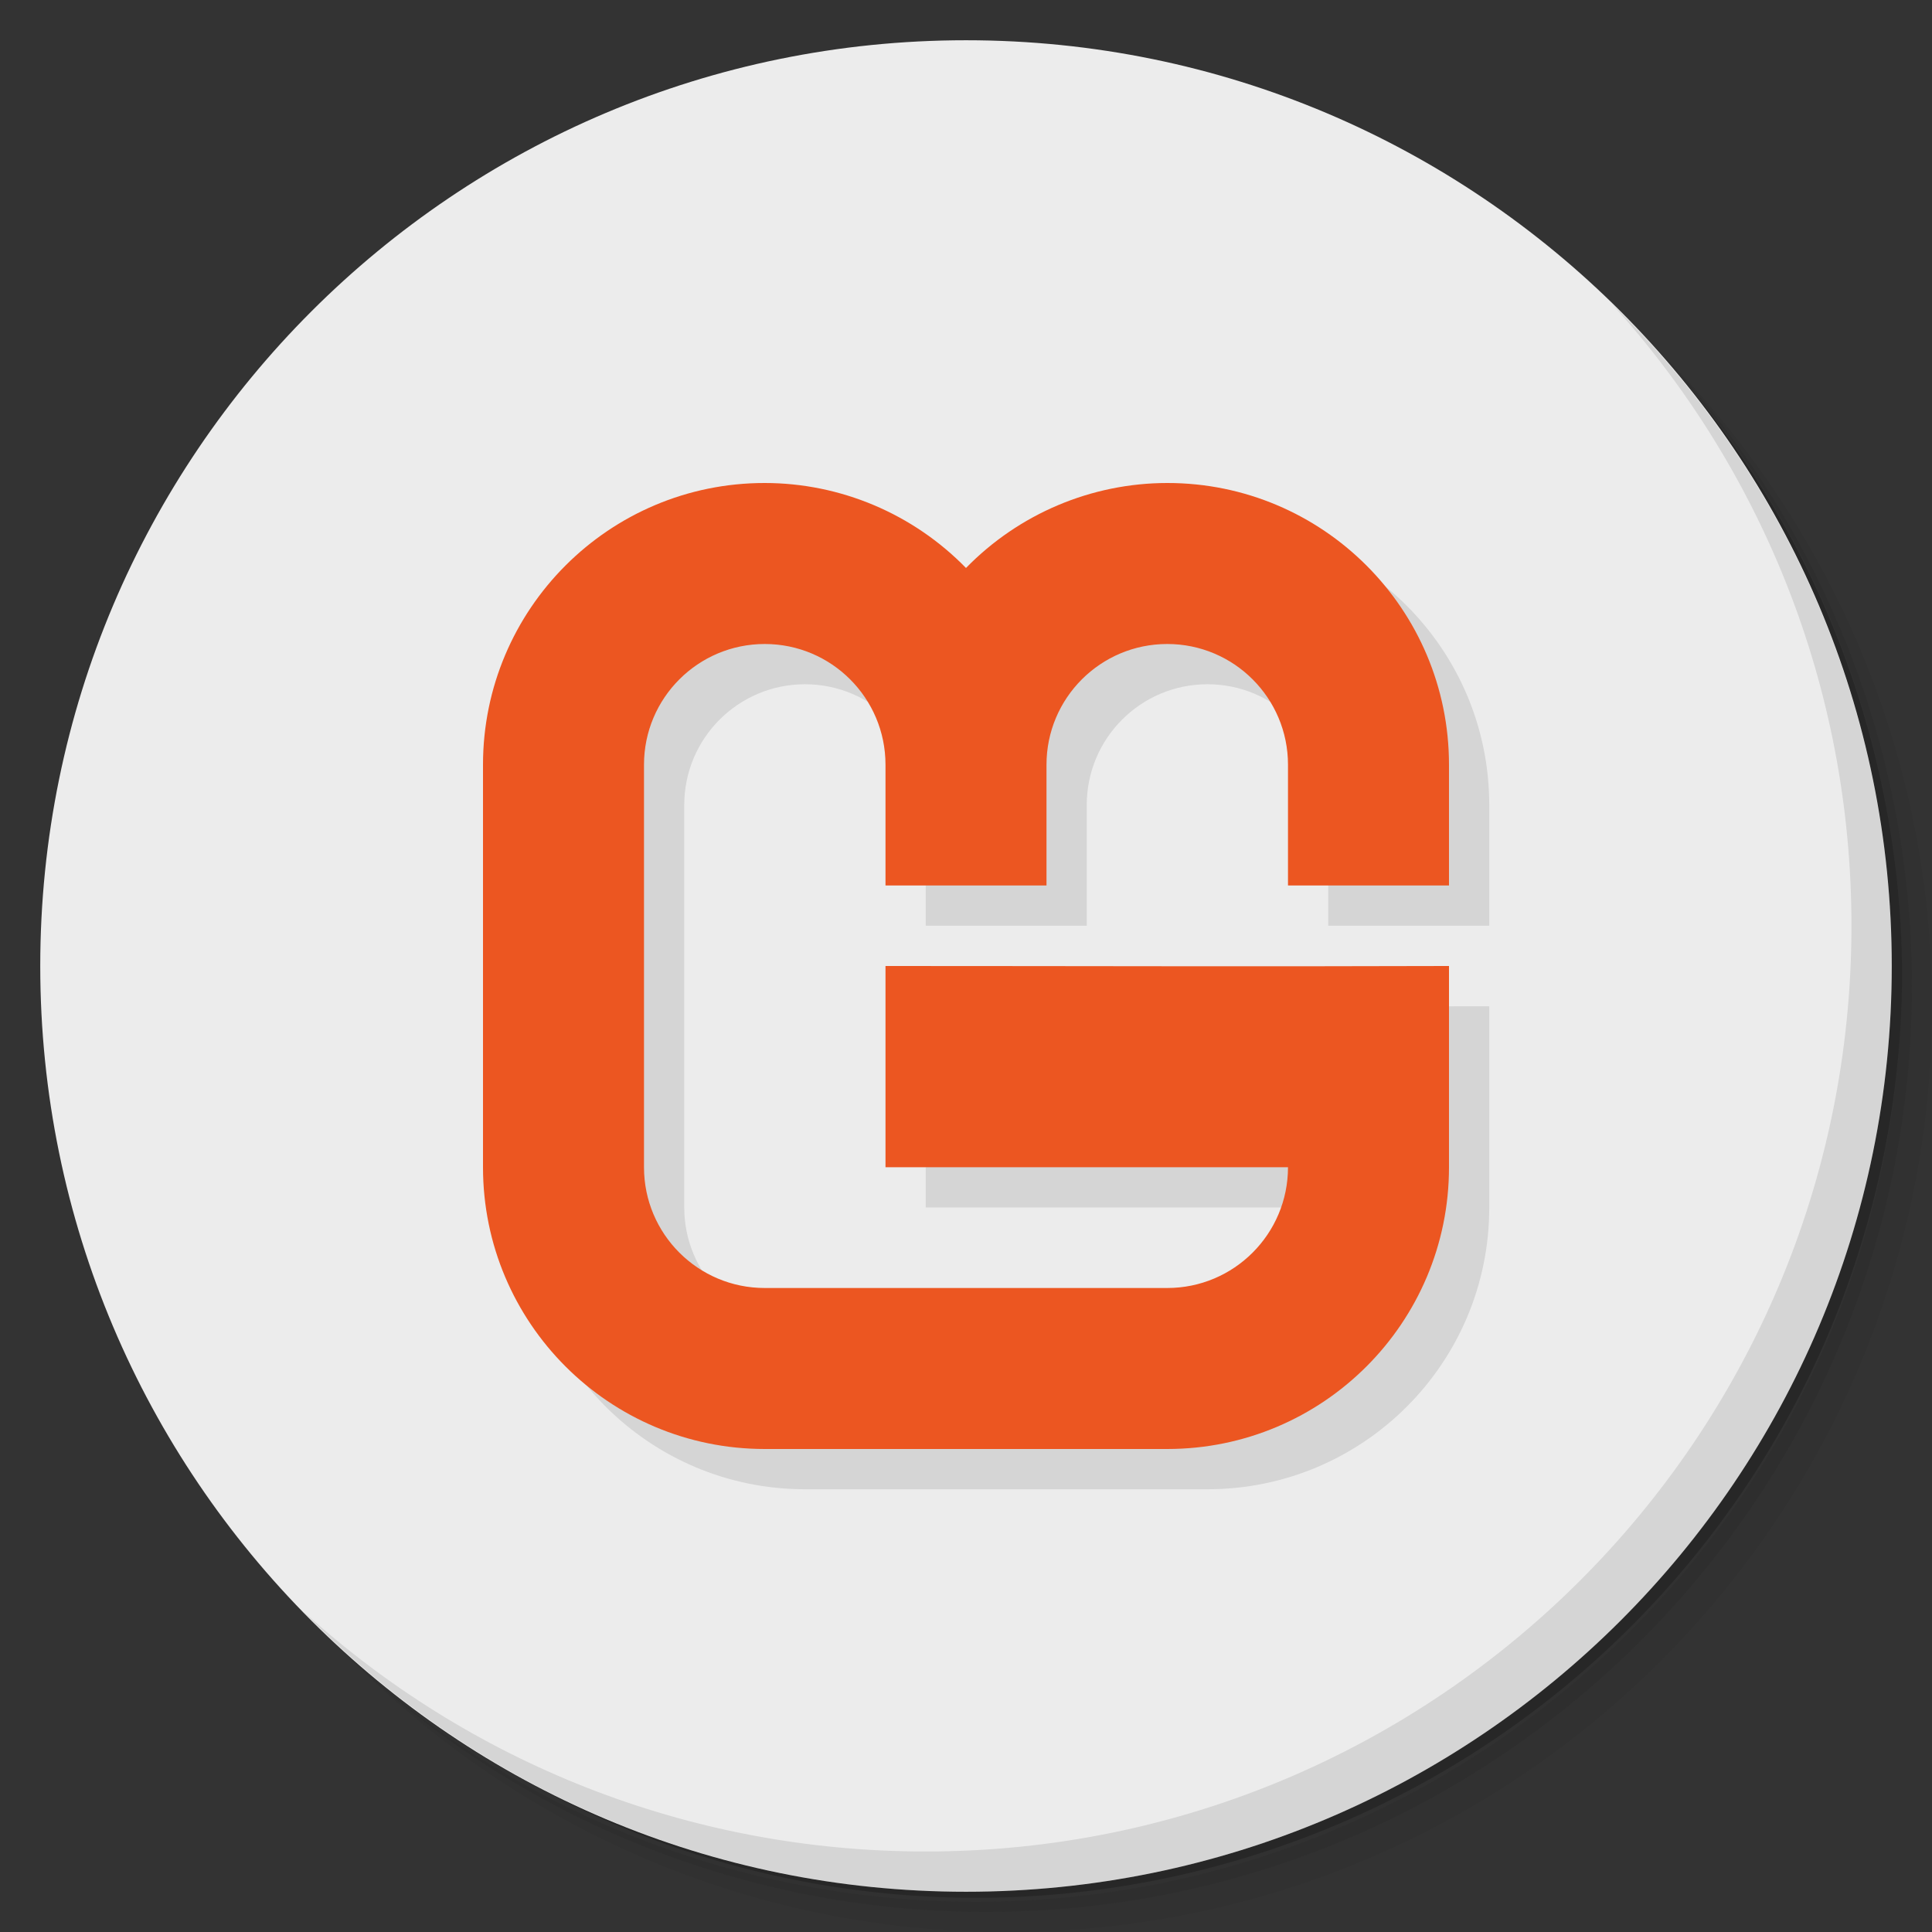 <?xml version="1.0" encoding="UTF-8" standalone="no"?>
<svg
   xmlns:dc="http://purl.org/dc/elements/1.1/"
   xmlns:cc="http://creativecommons.org/ns#"
   xmlns:rdf="http://www.w3.org/1999/02/22-rdf-syntax-ns#"
   xmlns:svg="http://www.w3.org/2000/svg"
   xmlns="http://www.w3.org/2000/svg"
   xmlns:sodipodi="http://sodipodi.sourceforge.net/DTD/sodipodi-0.dtd"
   xmlns:inkscape="http://www.inkscape.org/namespaces/inkscape"
   id="svg3363"
   viewBox="0 0 48 48"
   width="48"
   height="48"
   version="1.1"
   sodipodi:docname="monogame.svg"
   inkscape:version="0.92.2 5c3e80d, 2017-08-06">
  <rect x="0" y="0" width="48" height="48" fill="#333333" stroke="none"/>
  <sodipodi:namedview
     pagecolor="#ffffff"
     bordercolor="#666666"
     borderopacity="1"
     objecttolerance="10"
     gridtolerance="10"
     guidetolerance="10"
     inkscape:pageopacity="0"
     inkscape:pageshadow="2"
     inkscape:window-width="785"
     inkscape:window-height="480"
     id="namedview18"
     showgrid="false"
     inkscape:zoom="4.9166667"
     inkscape:cx="24"
     inkscape:cy="24"
     inkscape:window-x="74"
     inkscape:window-y="27"
     inkscape:window-maximized="0"
     inkscape:current-layer="svg3363" />
  <defs
     id="defs3369">
    <linearGradient
       id="linearGradient3212"
       gradientUnits="userSpaceOnUse"
       x2="47"
       x1="1"
       y1="24"
       y2="24">
      <stop
         id="stop3208"
         offset="0"
         style="stop-color:#c8dae4" />
      <stop
         id="stop3210"
         offset="1"
         style="stop-color:#d5e3eb" />
    </linearGradient>
  </defs>
  <g
     id="g11"
     transform="translate(0 0)">
    <path
       id="path13"
       d="m36.31 5c5.859 4.062 9.688 10.831 9.688 18.5 0 12.426-10.07 22.5-22.5 22.5-7.669 0-14.438-3.828-18.5-9.688 1.037 1.822 2.306 3.499 3.781 4.969 4.085 3.712 9.514 5.969 15.469 5.969 12.703 0 23-10.298 23-23 0-5.954-2.256-11.384-5.969-15.469-1.469-1.475-3.147-2.744-4.969-3.781zm4.969 3.781c3.854 4.113 6.219 9.637 6.219 15.719 0 12.703-10.297 23-23 23-6.081 0-11.606-2.364-15.719-6.219 4.16 4.144 9.883 6.719 16.219 6.719 12.703 0 23-10.298 23-23 0-6.335-2.575-12.06-6.719-16.219z"
       style="opacity:.05" />
    <path
       id="path15"
       d="m41.28 8.781c3.712 4.085 5.969 9.514 5.969 15.469 0 12.703-10.297 23-23 23-5.954 0-11.384-2.256-15.469-5.969 4.113 3.854 9.637 6.219 15.719 6.219 12.703 0 23-10.298 23-23 0-6.081-2.364-11.606-6.219-15.719z"
       style="opacity:.1" />
    <path
       id="path17"
       d="m31.25 2.375c8.615 3.154 14.75 11.417 14.75 21.13 0 12.426-10.07 22.5-22.5 22.5-9.708 0-17.971-6.135-21.12-14.75a23 23 0 0 0 44.875 -7 23 23 0 0 0 -16 -21.875z"
       style="opacity:.2" />
  </g>
  <g
     id="g19"
     style="fill:#ececec"
     transform="matrix(0 -1 1 0 0 48)">
    <path
       id="path21"
       d="m24 1c12.703 0 23 10.297 23 23s-10.297 23-23 23-23-10.297-23-23 10.297-23 23-23z"
       style="fill:#ececec" />
  </g>
  <g
     id="g43"
     transform="translate(0 0)">
    <path
       id="path45"
       d="m40.03 7.531c3.712 4.084 5.969 9.514 5.969 15.469 0 12.703-10.297 23-23 23-5.954 0-11.384-2.256-15.469-5.969 4.178 4.291 10.01 6.969 16.469 6.969 12.703 0 23-10.298 23-23 0-6.462-2.677-12.291-6.969-16.469z"
       style="opacity:.1" />
  </g>
  <path
     id="path4150"
     d="m20 13c-3.866-0.002-7 3.134-7 7v10c0 3.866 3.134 7 7 7h10c3.866 0 7-3.134 7-7v-5c-4.696 0.016-9.466 0-14 0v5h10c0 1.657-1.343 3-3 3h-10c-1.657 0-3-1.343-3-3v-10c0-1.657 1.343-3 3-3s3 1.343 3 3v3h4v-3c0-1.657 1.343-3 3-3s3 1.343 3 3v3h4v-3c0-3.866-3.134-7.002-7-7-1.883 0.001-3.685 0.764-5 2.111-1.315-1.347-3.117-2.11-5-2.111z"
     style="opacity:.1" />
  <path
     id="path3218"
     d="m19 12c-3.866-0.002-7 3.134-7 7v10c0 3.866 3.134 7 7 7h10c3.866 0 7-3.134 7-7v-5c-4.696 0.016-9.466 0-14 0v5h10c0 1.657-1.343 3-3 3h-10c-1.657 0-3-1.343-3-3v-10c0-1.657 1.343-3 3-3s3 1.343 3 3v3h4v-3c0-1.657 1.343-3 3-3s3 1.343 3 3v3h4v-3c0-3.866-3.134-7.002-7-7-1.883 0.001-3.685 0.764-5 2.111-1.315-1.347-3.117-2.11-5-2.111z"
     style="fill:#ec5621" />
</svg>
